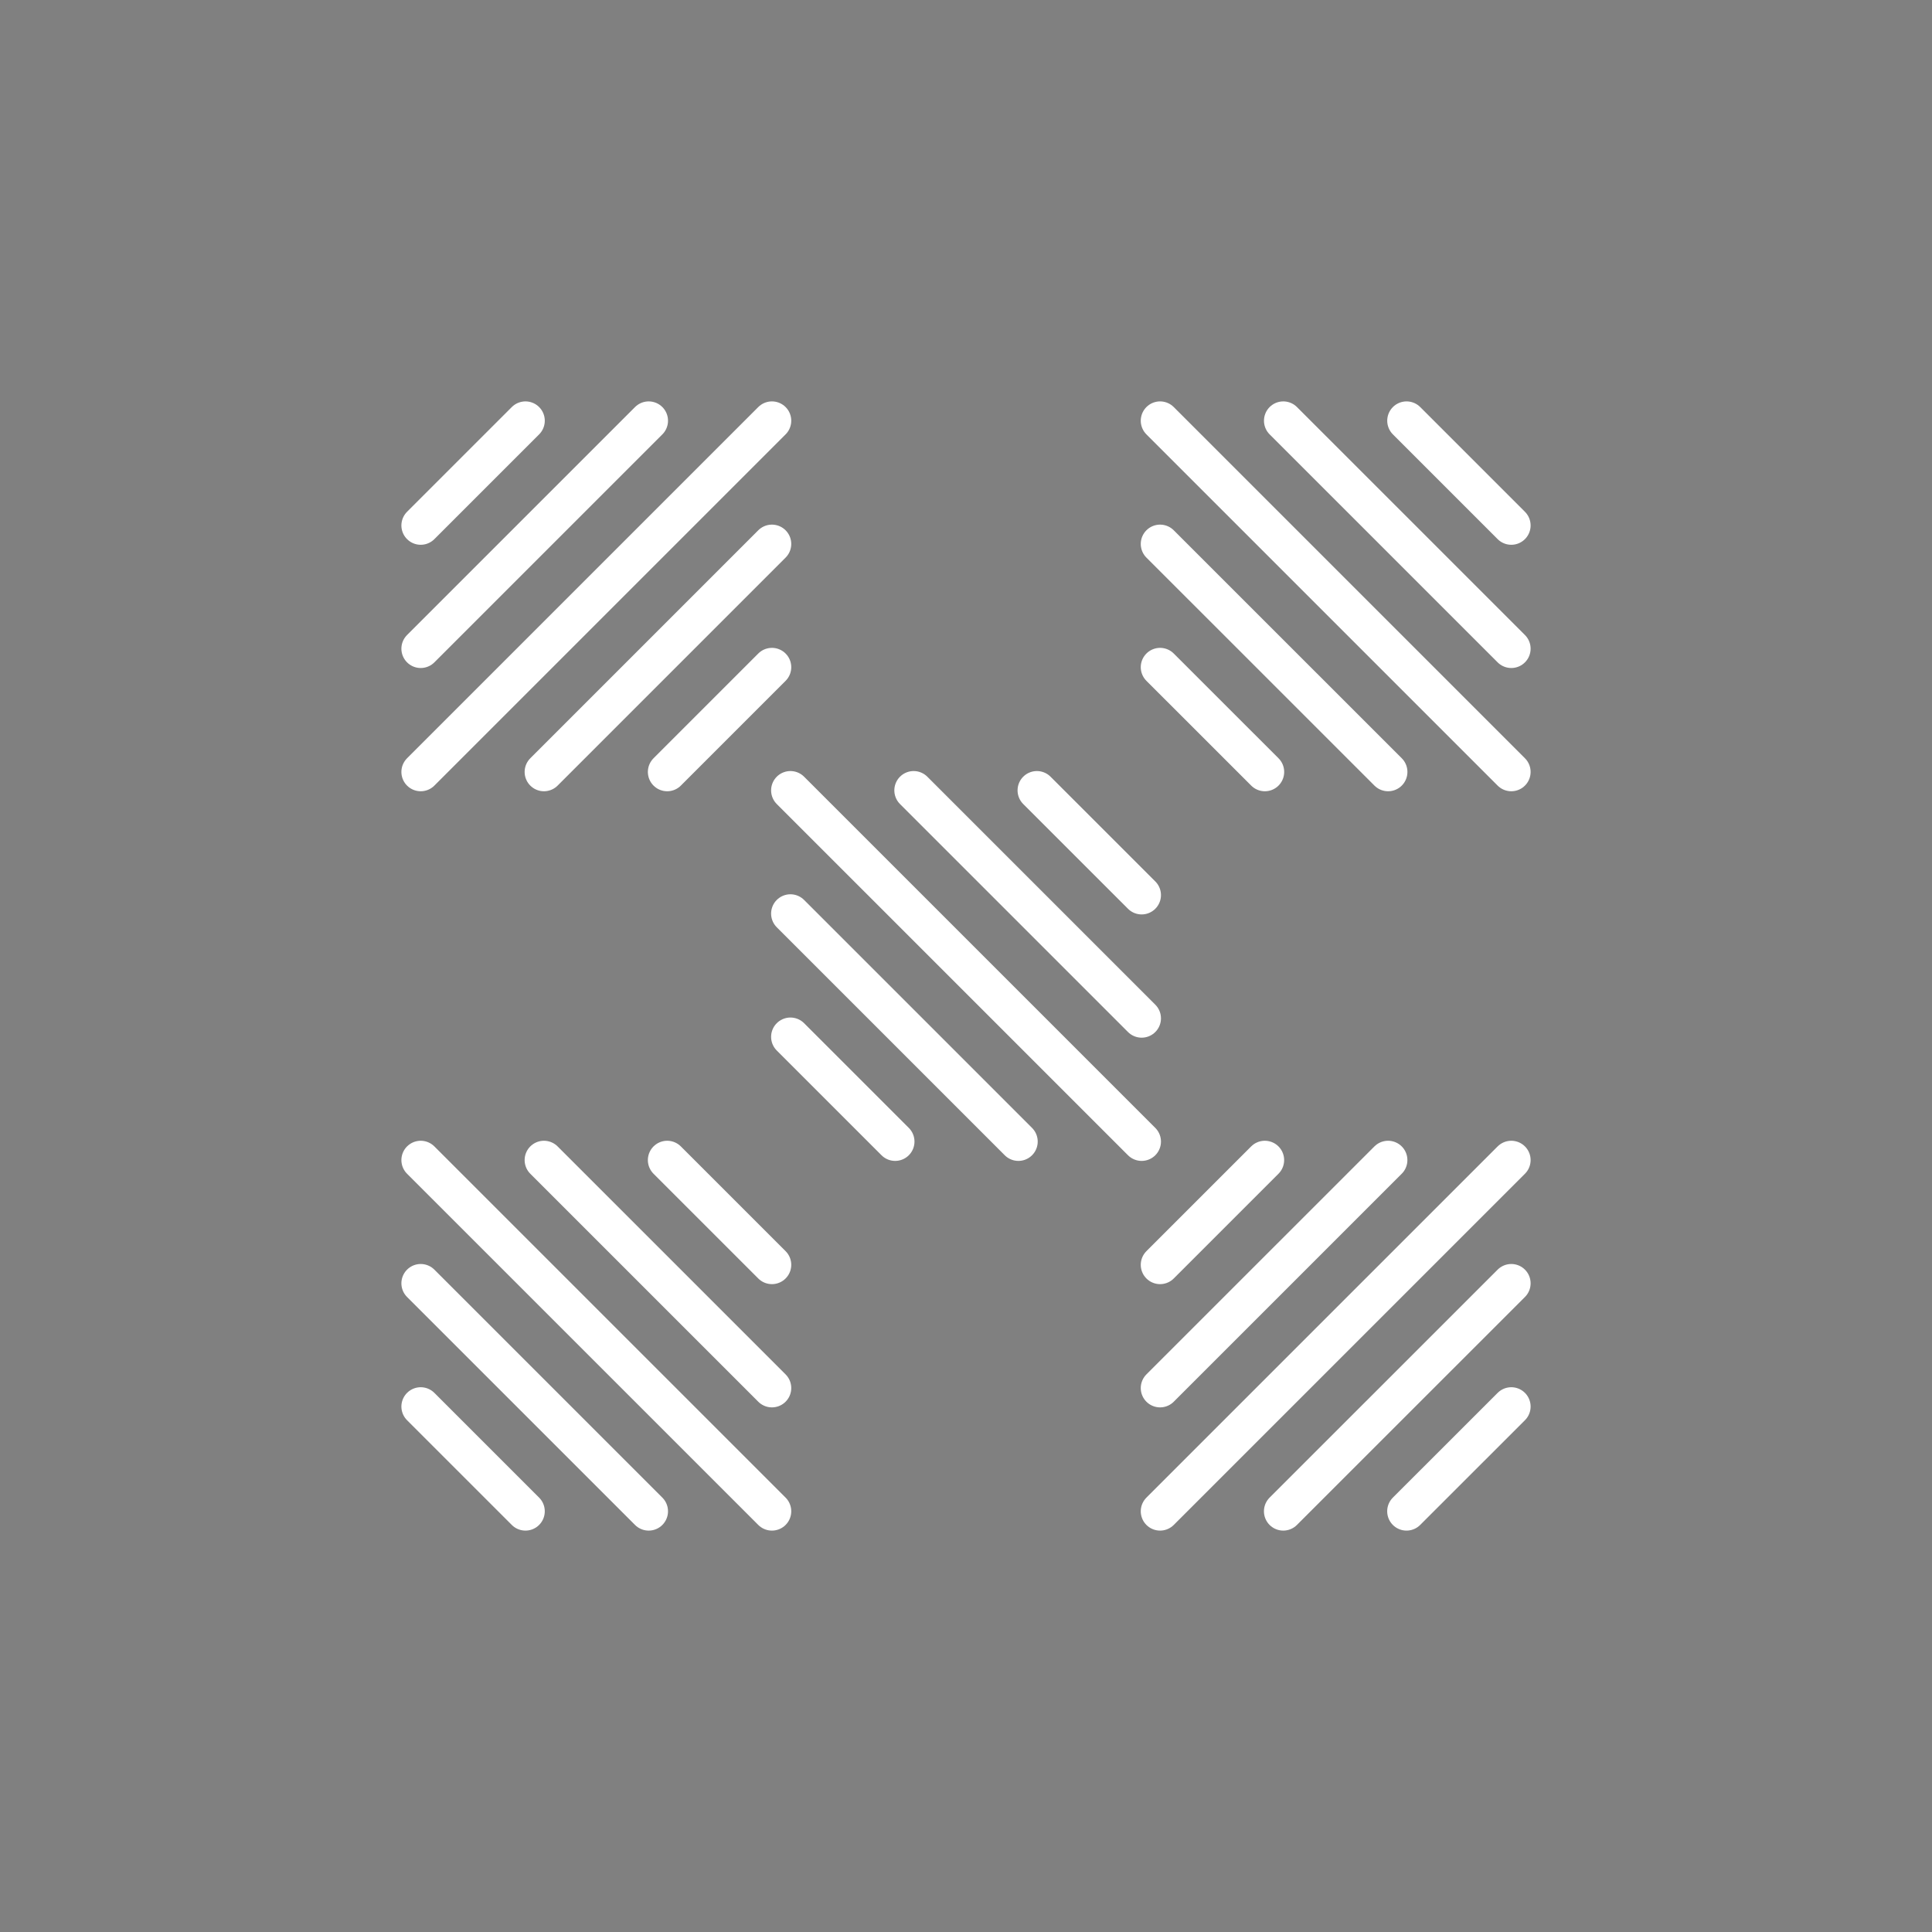 <?xml version="1.0" encoding="utf-8"?>
<!-- Generator: Adobe Illustrator 16.0.4, SVG Export Plug-In . SVG Version: 6.00 Build 0)  -->
<!DOCTYPE svg PUBLIC "-//W3C//DTD SVG 1.1//EN" "http://www.w3.org/Graphics/SVG/1.1/DTD/svg11.dtd">
<svg version="1.1" id="Layer_1" xmlns="http://www.w3.org/2000/svg" xmlns:xlink="http://www.w3.org/1999/xlink" x="0px" y="0px"
	 width="500px" height="500px" viewBox="0 0 500 500" enable-background="new 0 0 500 500" xml:space="preserve">
<rect x="0" y="0" width="500" height="500" fill="#808080" stroke="none"/>
<g id="Default">
	
		<line fill="none" stroke="#000000" stroke-linecap="round" stroke-linejoin="round" x1="-3714.955" y1="-3333.487" x2="-3707.553" y2="-3323.479"/>
</g>
<g id="logo">
</g>
<g id="chessboard::board_x5F_perimeter">
</g>
<g id="chessboard::board_x5F_grid">
</g>
<line fill="none" stroke="#FFFFFF" stroke-width="10" stroke-linecap="round" stroke-linejoin="round" x1="236.453" y1="204.546" x2="295.457" y2="263.549"/>
<line fill="none" stroke="#FFFFFF" stroke-width="10" stroke-linecap="round" stroke-linejoin="round" x1="268.344" y1="204.546" x2="295.457" y2="231.652"/>
<line fill="none" stroke="#FFFFFF" stroke-width="10" stroke-linecap="round" stroke-linejoin="round" x1="204.561" y1="268.336" x2="231.667" y2="295.441"/>
<line fill="none" stroke="#FFFFFF" stroke-width="10" stroke-linecap="round" stroke-linejoin="round" x1="204.561" y1="236.439" x2="263.559" y2="295.441"/>
<line fill="none" stroke="#FFFFFF" stroke-width="10" stroke-linecap="round" stroke-linejoin="round" x1="204.561" y1="204.546" x2="295.457" y2="295.441"/>
<line fill="none" stroke="#FFFFFF" stroke-width="10" stroke-linecap="round" stroke-linejoin="round" x1="167.881" y1="108.881" x2="108.88" y2="167.88"/>
<line fill="none" stroke="#FFFFFF" stroke-width="10" stroke-linecap="round" stroke-linejoin="round" x1="135.989" y1="108.881" x2="108.88" y2="135.988"/>
<line fill="none" stroke="#FFFFFF" stroke-width="10" stroke-linecap="round" stroke-linejoin="round" x1="199.775" y1="172.666" x2="172.668" y2="199.775"/>
<line fill="none" stroke="#FFFFFF" stroke-width="10" stroke-linecap="round" stroke-linejoin="round" x1="199.775" y1="359.227" x2="140.774" y2="300.228"/>
<line fill="none" stroke="#FFFFFF" stroke-width="10" stroke-linecap="round" stroke-linejoin="round" x1="199.775" y1="327.333" x2="172.667" y2="300.228"/>
<line fill="none" stroke="#FFFFFF" stroke-width="10" stroke-linecap="round" stroke-linejoin="round" x1="135.987" y1="391.118" x2="108.88" y2="364.013"/>
<line fill="none" stroke="#FFFFFF" stroke-width="10" stroke-linecap="round" stroke-linejoin="round" x1="167.88" y1="391.118" x2="108.88" y2="332.12"/>
<line fill="none" stroke="#FFFFFF" stroke-width="10" stroke-linecap="round" stroke-linejoin="round" x1="199.775" y1="391.118" x2="108.88" y2="300.228"/>
<line fill="none" stroke="#FFFFFF" stroke-width="10" stroke-linecap="round" stroke-linejoin="round" x1="300.228" y1="359.227" x2="359.232" y2="300.228"/>
<line fill="none" stroke="#FFFFFF" stroke-width="10" stroke-linecap="round" stroke-linejoin="round" x1="300.228" y1="327.333" x2="327.334" y2="300.228"/>
<line fill="none" stroke="#FFFFFF" stroke-width="10" stroke-linecap="round" stroke-linejoin="round" x1="364.003" y1="391.118" x2="391.121" y2="364.013"/>
<line fill="none" stroke="#FFFFFF" stroke-width="10" stroke-linecap="round" stroke-linejoin="round" x1="332.106" y1="391.118" x2="391.121" y2="332.12"/>
<line fill="none" stroke="#FFFFFF" stroke-width="10" stroke-linecap="round" stroke-linejoin="round" x1="300.228" y1="391.118" x2="391.121" y2="300.228"/>
<line fill="none" stroke="#FFFFFF" stroke-width="10" stroke-linecap="round" stroke-linejoin="round" x1="199.775" y1="140.773" x2="140.775" y2="199.775"/>
<line fill="none" stroke="#FFFFFF" stroke-width="10" stroke-linecap="round" stroke-linejoin="round" x1="199.775" y1="108.881" x2="108.88" y2="199.775"/>
<line fill="none" stroke="#FFFFFF" stroke-width="10" stroke-linecap="round" stroke-linejoin="round" x1="332.116" y1="108.881" x2="391.12" y2="167.88"/>
<line fill="none" stroke="#FFFFFF" stroke-width="10" stroke-linecap="round" stroke-linejoin="round" x1="364.014" y1="108.881" x2="391.12" y2="135.988"/>
<line fill="none" stroke="#FFFFFF" stroke-width="10" stroke-linecap="round" stroke-linejoin="round" x1="300.228" y1="108.881" x2="391.12" y2="199.775"/>
<line fill="none" stroke="#FFFFFF" stroke-width="10" stroke-linecap="round" stroke-linejoin="round" x1="300.228" y1="140.773" x2="359.241" y2="199.775"/>
<line fill="none" stroke="#FFFFFF" stroke-width="10" stroke-linecap="round" stroke-linejoin="round" x1="300.228" y1="172.666" x2="327.345" y2="199.775"/>
<g id="piece::piece_x5F_outline">
</g>
<g id="piece::piece_x5F_graphic">
</g>
<g id="piece::piece_x5F_aux">
</g>
<g id="piece::piece_x5F_hatch">
</g>
<g id="piece::piece_x5F_holder">
</g>
<g id="lasercutter_x5F_board">
</g>
<g id="piece::piece_x5F_holder_x5F_hole">
</g>
</svg>
